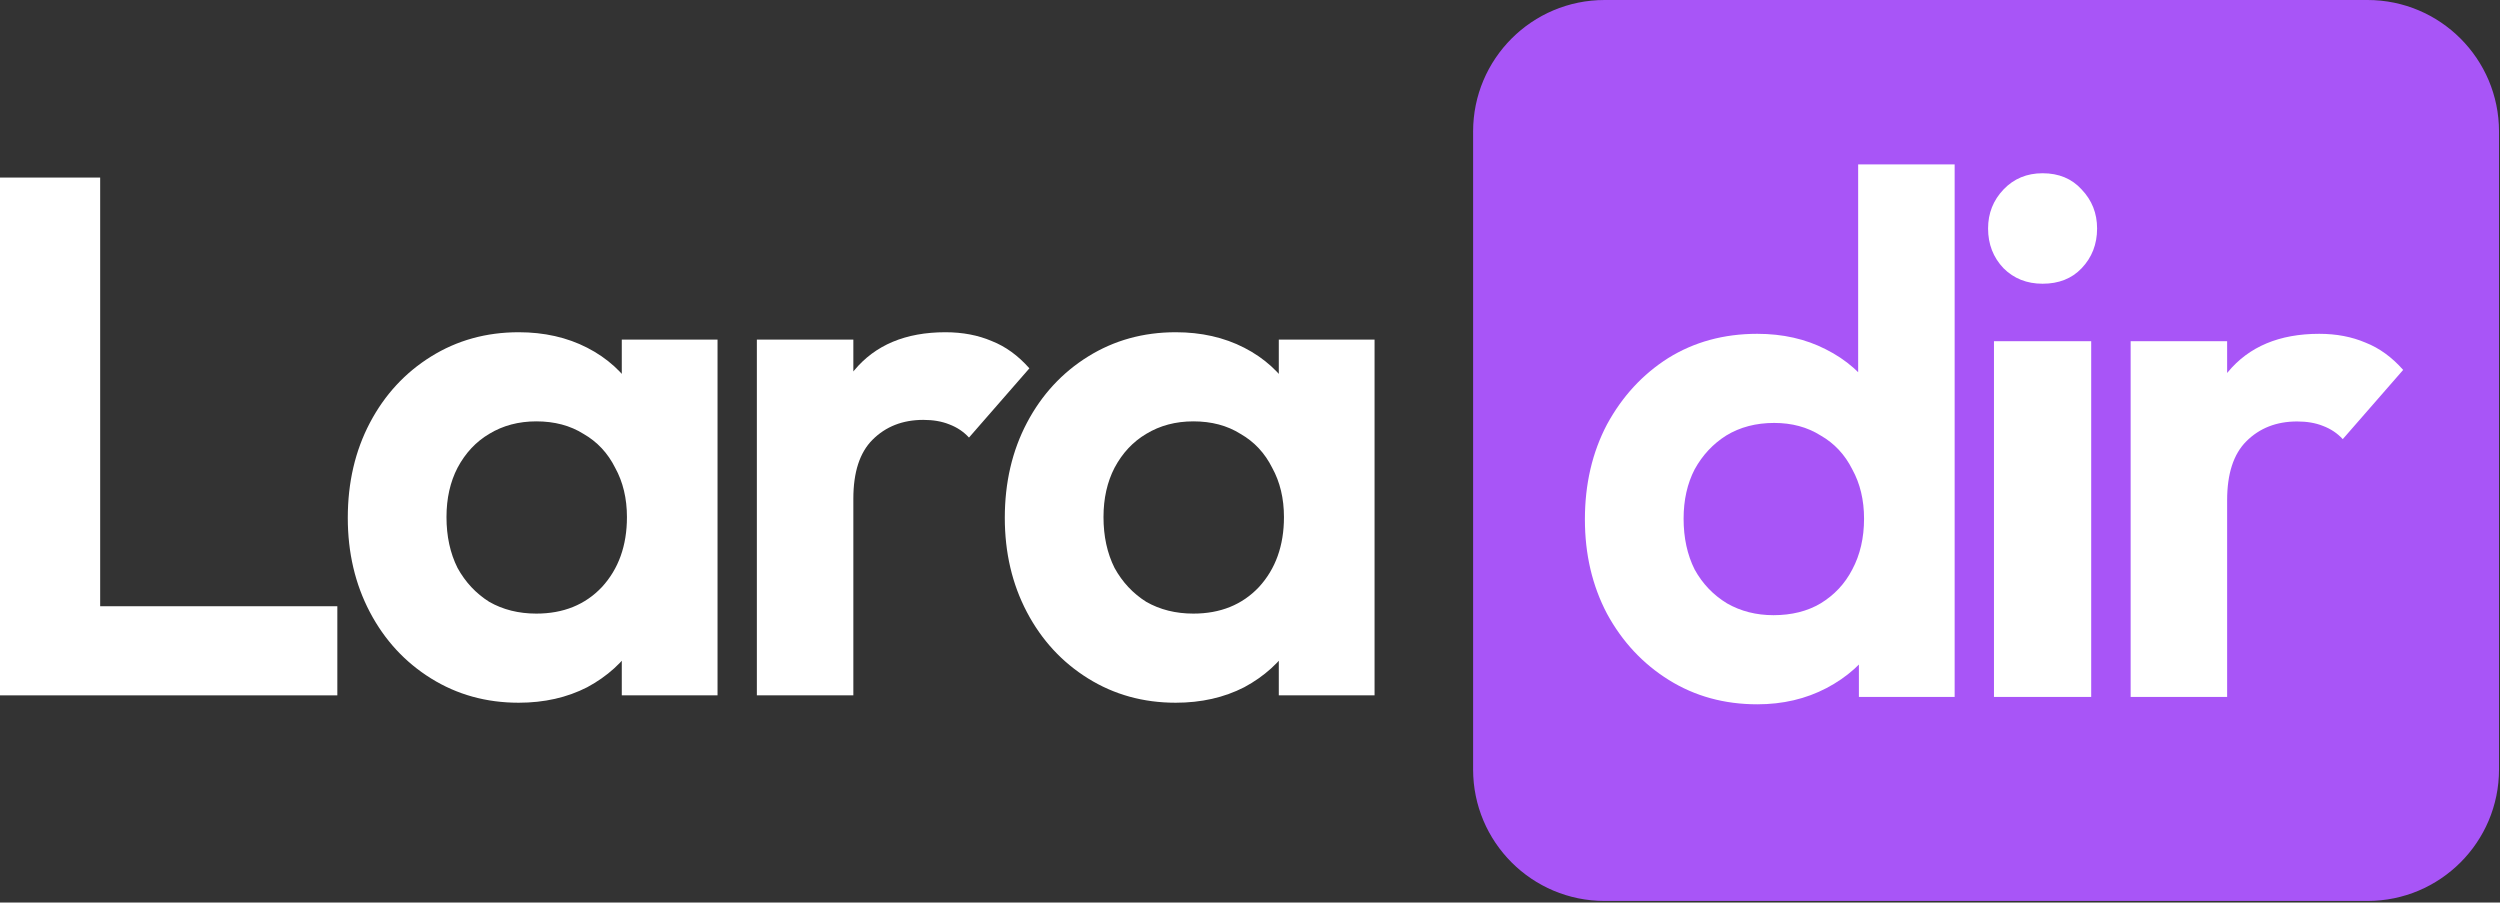 <svg width="277" height="100" viewBox="0 0 277 100" fill="none" xmlns="http://www.w3.org/2000/svg">
<rect x="0" y="0" width="277" height="100" fill="#333333" stroke="none"/>
<path d="M163.22 14.573C163.22 6.525 169.744 0 177.793 0H262.317C270.366 0 276.891 6.525 276.891 14.573V85.253C276.891 93.302 270.366 99.826 262.317 99.826H177.793C169.744 99.826 163.22 93.302 163.22 85.253V14.573Z" fill="#A855F7"/>
<path d="M194.704 78.037C191.058 78.037 187.794 77.139 184.91 75.343C182.027 73.548 179.742 71.1 178.055 67.999C176.423 64.897 175.607 61.415 175.607 57.552C175.607 53.635 176.423 50.126 178.055 47.025C179.742 43.924 182 41.475 184.829 39.68C187.712 37.885 191.004 36.987 194.704 36.987C197.533 36.987 200.063 37.558 202.293 38.701C204.578 39.843 206.401 41.448 207.761 43.516C209.176 45.529 209.937 47.814 210.046 50.371V64.408C209.937 66.965 209.203 69.277 207.843 71.344C206.483 73.412 204.66 75.044 202.375 76.241C200.09 77.438 197.533 78.037 194.704 78.037ZM196.499 68.162C198.512 68.162 200.253 67.727 201.722 66.856C203.245 65.931 204.415 64.68 205.231 63.102C206.102 61.47 206.537 59.593 206.537 57.471C206.537 55.403 206.102 53.581 205.231 52.003C204.415 50.371 203.245 49.119 201.722 48.249C200.253 47.324 198.539 46.861 196.581 46.861C194.568 46.861 192.799 47.324 191.276 48.249C189.807 49.174 188.637 50.425 187.767 52.003C186.951 53.581 186.543 55.403 186.543 57.471C186.543 59.593 186.951 61.47 187.767 63.102C188.637 64.68 189.834 65.931 191.358 66.856C192.881 67.727 194.595 68.162 196.499 68.162ZM216.575 77.22H205.966V66.611L207.68 56.981L205.884 47.514V18.216H216.575V77.22Z" fill="white"/>
<path d="M220.932 77.22V37.803H231.705V77.22H220.932ZM226.319 31.437C224.578 31.437 223.136 30.866 221.993 29.724C220.851 28.526 220.279 27.058 220.279 25.317C220.279 23.63 220.851 22.188 221.993 20.991C223.136 19.794 224.578 19.196 226.319 19.196C228.114 19.196 229.556 19.794 230.644 20.991C231.786 22.188 232.358 23.63 232.358 25.317C232.358 27.058 231.786 28.526 230.644 29.724C229.556 30.866 228.114 31.437 226.319 31.437Z" fill="white"/>
<path d="M236.075 77.22V37.803H246.766V77.22H236.075ZM246.766 55.431L242.604 52.656C243.093 47.814 244.508 44.005 246.847 41.23C249.187 38.401 252.56 36.987 256.967 36.987C258.871 36.987 260.585 37.313 262.108 37.966C263.632 38.565 265.019 39.571 266.27 40.986L259.578 48.657C258.98 48.004 258.245 47.514 257.375 47.188C256.559 46.861 255.607 46.698 254.519 46.698C252.233 46.698 250.356 47.433 248.887 48.902C247.473 50.316 246.766 52.493 246.766 55.431Z" fill="white"/>
<path d="M0 77.046V19.674H11.099V77.046H0ZM8.161 77.046V67.171H37.377V77.046H8.161Z" fill="white"/>
<path d="M57.468 77.862C53.877 77.862 50.64 76.964 47.757 75.168C44.873 73.373 42.615 70.925 40.983 67.824C39.351 64.722 38.535 61.24 38.535 57.377C38.535 53.46 39.351 49.951 40.983 46.85C42.615 43.749 44.873 41.3 47.757 39.505C50.64 37.71 53.877 36.812 57.468 36.812C60.297 36.812 62.827 37.383 65.058 38.526C67.289 39.668 69.057 41.273 70.363 43.341C71.723 45.354 72.457 47.639 72.566 50.196V64.396C72.457 67.007 71.723 69.32 70.363 71.333C69.057 73.346 67.289 74.951 65.058 76.148C62.827 77.29 60.297 77.862 57.468 77.862ZM59.427 67.987C62.419 67.987 64.84 67.007 66.69 65.049C68.54 63.036 69.465 60.452 69.465 57.296C69.465 55.228 69.03 53.406 68.159 51.828C67.343 50.196 66.173 48.944 64.65 48.074C63.181 47.149 61.44 46.687 59.427 46.687C57.468 46.687 55.727 47.149 54.204 48.074C52.735 48.944 51.565 50.196 50.695 51.828C49.879 53.406 49.471 55.228 49.471 57.296C49.471 59.418 49.879 61.295 50.695 62.927C51.565 64.505 52.735 65.756 54.204 66.681C55.727 67.552 57.468 67.987 59.427 67.987ZM68.894 77.046V66.436L70.607 56.806L68.894 47.34V37.628H79.503V77.046H68.894Z" fill="white"/>
<path d="M83.86 77.046V37.628H94.551V77.046H83.86ZM94.551 55.256L90.389 52.481C90.879 47.639 92.293 43.83 94.633 41.056C96.972 38.226 100.345 36.812 104.752 36.812C106.656 36.812 108.37 37.138 109.894 37.791C111.417 38.39 112.804 39.396 114.056 40.811L107.364 48.482C106.765 47.829 106.031 47.34 105.16 47.013C104.344 46.687 103.392 46.523 102.304 46.523C100.019 46.523 98.142 47.258 96.673 48.727C95.258 50.142 94.551 52.318 94.551 55.256Z" fill="white"/>
<path d="M130.266 77.862C126.675 77.862 123.438 76.964 120.554 75.168C117.671 73.373 115.413 70.925 113.781 67.824C112.149 64.722 111.332 61.24 111.332 57.377C111.332 53.46 112.149 49.951 113.781 46.85C115.413 43.749 117.671 41.3 120.554 39.505C123.438 37.71 126.675 36.812 130.266 36.812C133.095 36.812 135.625 37.383 137.856 38.526C140.086 39.668 141.854 41.273 143.16 43.341C144.52 45.354 145.255 47.639 145.364 50.196V64.396C145.255 67.007 144.52 69.32 143.16 71.333C141.854 73.346 140.086 74.951 137.856 76.148C135.625 77.29 133.095 77.862 130.266 77.862ZM132.225 67.987C135.217 67.987 137.638 67.007 139.488 65.049C141.338 63.036 142.263 60.452 142.263 57.296C142.263 55.228 141.827 53.406 140.957 51.828C140.141 50.196 138.971 48.944 137.448 48.074C135.979 47.149 134.238 46.687 132.225 46.687C130.266 46.687 128.525 47.149 127.001 48.074C125.533 48.944 124.363 50.196 123.492 51.828C122.676 53.406 122.268 55.228 122.268 57.296C122.268 59.418 122.676 61.295 123.492 62.927C124.363 64.505 125.533 65.756 127.001 66.681C128.525 67.552 130.266 67.987 132.225 67.987ZM141.691 77.046V66.436L143.405 56.806L141.691 47.34V37.628H152.301V77.046H141.691Z" fill="white"/>
</svg>
